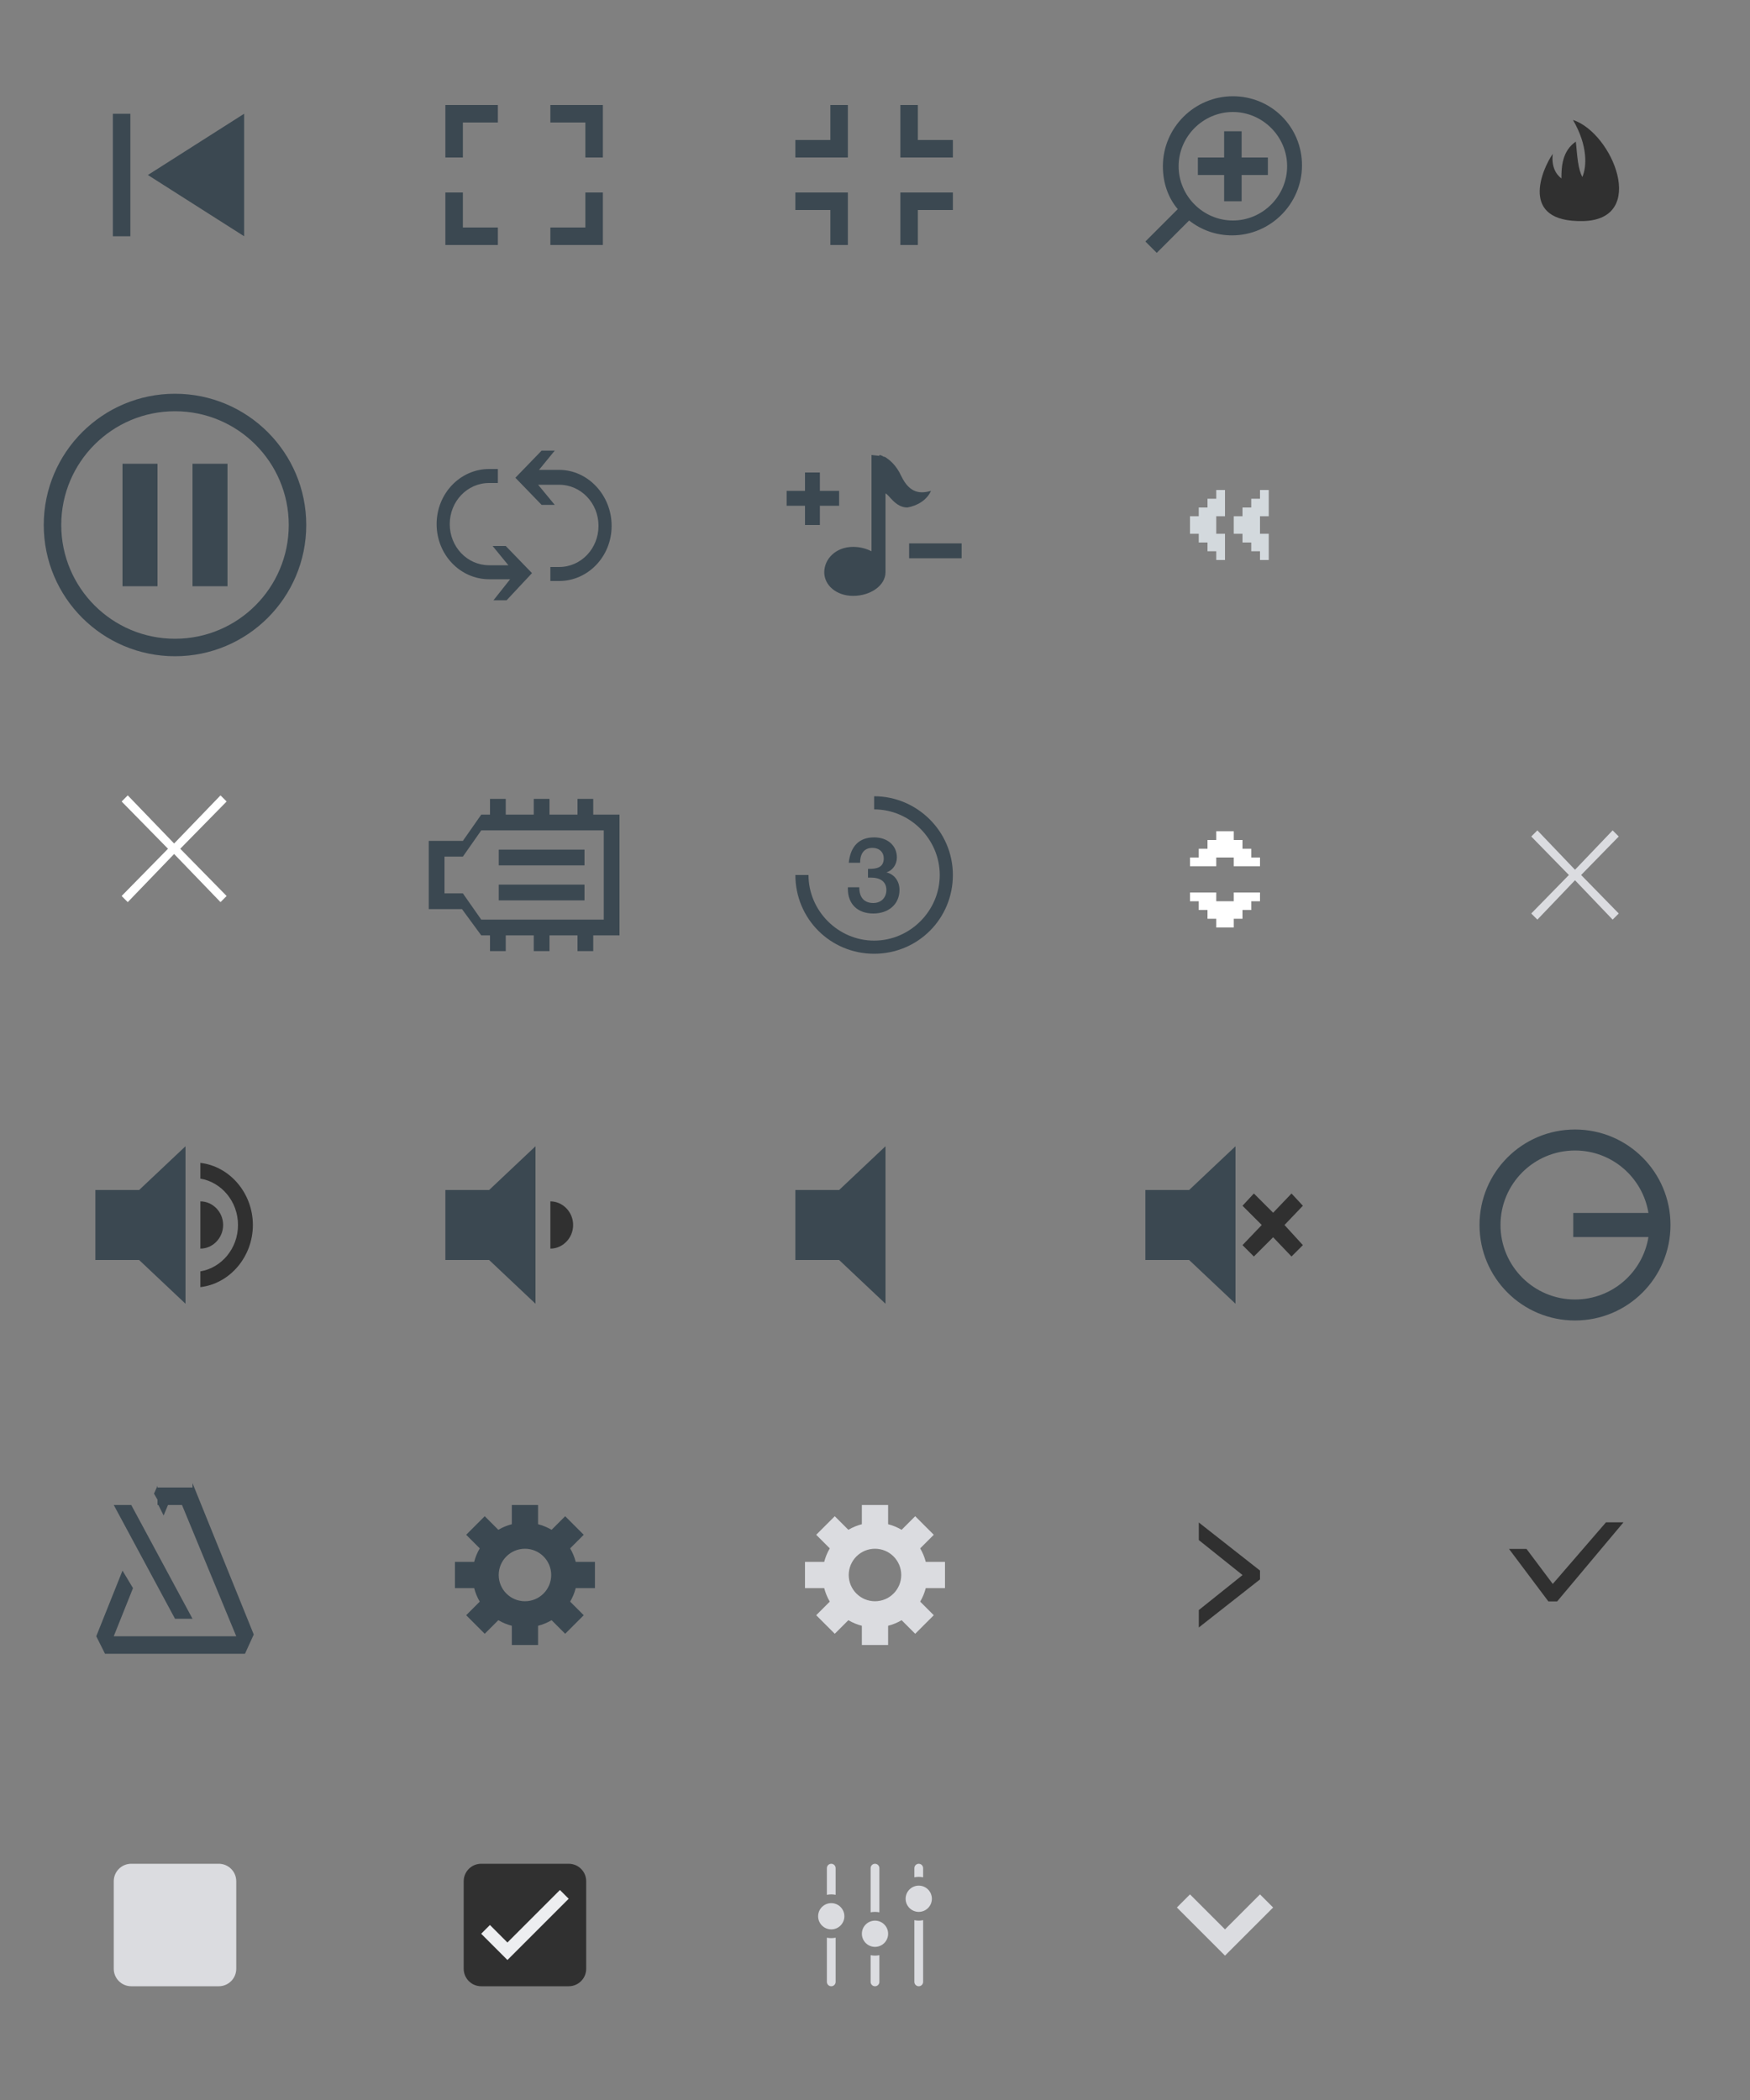 <?xml version="1.0" encoding="utf-8"?>
<!-- Generator: Adobe Illustrator 16.0.0, SVG Export Plug-In . SVG Version: 6.00 Build 0)  -->
<!DOCTYPE svg PUBLIC "-//W3C//DTD SVG 1.1//EN" "http://www.w3.org/Graphics/SVG/1.1/DTD/svg11.dtd">
<svg version="1.1" id="Layer_1" xmlns="http://www.w3.org/2000/svg" xmlns:xlink="http://www.w3.org/1999/xlink" x="0px" y="0px"
	 width="200px" height="240px" viewBox="0 0 200 240" enable-background="new 0 0 200 240" xml:space="preserve">
<rect x="0" y="0" width="200" height="240" fill="#808080" stroke="none"/>
<path fill="#3B4851" d="M50.9,12v6h2v-4h4v-2h-4.4H50.9z M67.2,12h-4.3v2h4v4h2v-6H67.2z M66.9,26h-4v2h6v-6h-2V26z M52.9,22h-2v6h6
	v-2h-4V22z"/>
<g>
	<defs>
		<rect id="SVGID_1_" width="200" height="240"/>
	</defs>
	<clipPath id="SVGID_2_">
		<use xlink:href="#SVGID_1_"  overflow="visible"/>
	</clipPath>
	<path clip-path="url(#SVGID_2_)" fill="#3B4851" d="M140.9,11c-4.4,0-8,3.6-8,8c0,1.9,0.6,3.6,1.7,4.9l-3.7,3.7l1.3,1.3l3.7-3.7
		c1.399,1.1,3.1,1.7,4.899,1.7c4.4,0,8-3.6,8-8S145.3,11,140.9,11 M140.9,25.2c-3.4,0-6.2-2.8-6.2-6.2s2.8-6.2,6.2-6.2
		c3.399,0,6.2,2.8,6.2,6.2S144.3,25.2,140.9,25.2 M141.9,15h-2v3h-3v2h3v3h2v-3h3v-2h-3V15z"/>
	<path clip-path="url(#SVGID_2_)" fill="#3B4851" d="M106.4,56.1c-1.101,0.3-2.4,0.4-3.4-1.7c-0.6-1.3-1.399-1.9-1.899-2.2H101
		c-0.3-0.2-0.5-0.2-0.5-0.2v0.1L99.6,52v11c-0.6-0.3-1.3-0.5-2.1-0.5c-2,0-3.3,1.4-3.3,2.9s1.4,2.7,3.3,2.7c2,0,3.7-1.2,3.7-2.7v-9
		c0.4,0.1,1.1,1.6,2.5,1.6C104.8,57.8,105.9,57.2,106.4,56.1 M103.9,62.1h6v1.7h-6V62.1z M95.9,56.1h-2.2V54H92v2.1h-2.1v1.7H92V60
		h1.7v-2.2h2.2V56.1z"/>
	<path clip-path="url(#SVGID_2_)" fill="#3B4851" d="M96.9,18v-6h-2v4h-4v2h4.3H96.9z M104.5,18h4.4v-2h-4v-4h-2v6H104.5z M104.9,24
		h4v-2h-6v6h2V24z M94.9,28h2v-6h-6v2h4V28z M12.9,13h2v14h-2V13z M16.9,20l11,7V13L16.9,20z M99.9,91v1.5c4.1,0,7.5,3.4,7.5,7.5
		s-3.4,7.5-7.5,7.5c-4.1,0-7.5-3.4-7.5-7.5h-1.5c0,5,4,9,9,9s9-4,9-9S104.8,91,99.9,91 M99.9,95.7c1.5,0,2.6,0.9,2.6,2.3
		c0,0.8-0.5,1.5-1.2,1.7c0.9,0.2,1.5,1,1.5,2c0,1.6-1.199,2.7-3,2.7s-2.9-1.1-2.9-2.8v-0.2h1.3c0,1.2,0.6,1.8,1.6,1.8
		c0.9,0,1.5-0.6,1.5-1.5c0-1-0.8-1.4-1.7-1.4h-0.4v-1h0.1c0.8,0,1.7-0.1,1.7-1.2c0-0.7-0.5-1.2-1.3-1.2c-0.9,0-1.4,0.6-1.4,1.7H97
		C97.2,96.7,98.2,95.7,99.9,95.7"/>
	<path clip-path="url(#SVGID_2_)" fill="#3B4851" d="M63.9,53.7h-2.3l1.8-2.2h-1.5l-3,3.1l3,3.1h1.5l-1.9-2.3h2.4
		c2.5,0,4.5,2.1,4.5,4.7s-2,4.7-4.5,4.7h-1v1.6h1c3.3,0,6-2.8,6-6.3S67.2,53.7,63.9,53.7 M60.8,65.5l-3-3.1h-1.5l1.8,2.2h-2.2
		c-2.5,0-4.5-2.1-4.5-4.7s2-4.7,4.5-4.7h1v-1.6h-1c-3.3,0-6,2.8-6,6.3s2.7,6.3,6,6.3h2.4l-1.9,2.4h1.5L60.8,65.5z"/>
	<polygon clip-path="url(#SVGID_2_)" fill="#FFFFFF" points="13.9,102.4 19.2,97 13.9,91.6 14.6,90.9 19.9,96.4 25.2,90.9 
		25.9,91.6 20.6,97 25.9,102.4 25.2,103.1 19.9,97.6 14.6,103.1 	"/>
	<polygon clip-path="url(#SVGID_2_)" fill="#DBDCE0" points="175,104.4 179.301,100 175,95.6 175.7,94.9 180,99.4 184.301,94.9 
		185,95.6 180.7,100 185,104.4 184.301,105.1 180,100.6 175.7,105.1 	"/>
	<path clip-path="url(#SVGID_2_)" fill="#3B4851" d="M69,93.1h1.8v13.8H69V93.1z M55,93.1h15.8v1.8H55V93.1z M55,105.1h15.8v1.8H55
		V105.1z M49,96.1h1.8v7.8H49V96.1z M52.9,97.9l2.1-3v-1.8l-2.1,3V97.9z M52.9,102.1l2.1,3v1.8l-2.2-3L52.9,102.1z M50.8,102.1h2.1
		v1.8h-2.1V102.1z M50.8,96.1h2.1v1.8h-2.1V96.1z M66,91.3h1.8v1.8H66V91.3z M61,91.3h1.8v1.8H61V91.3z M56,91.3h1.8v1.8H56V91.3z
		 M66,106.9h1.8v1.8H66V106.9z M61,106.9h1.8v1.8H61V106.9z M56,106.9h1.8v1.8H56V106.9z M57,97.1h9.8v1.8H57V97.1z M57,101.1h9.8
		v1.8H57V101.1z"/>
	<polygon clip-path="url(#SVGID_2_)" fill="#3B4851" points="130.9,136 130.9,144 135.9,144 141.2,149 141.2,131 135.9,136 	"/>
	<polygon clip-path="url(#SVGID_2_)" fill="#303030" points="148.9,137.8 147.601,136.4 145.5,138.6 143.3,136.4 142,137.8 
		144.2,140 142,142.3 143.3,143.6 145.5,141.4 147.601,143.6 148.9,142.3 146.8,140 	"/>
	<polygon clip-path="url(#SVGID_2_)" fill="#3B4851" points="10.9,136 10.9,144 15.9,144 21.2,149 21.2,131 15.9,136 	"/>
	<path clip-path="url(#SVGID_2_)" fill="#303030" d="M25.5,140c0-1.5-1.2-2.7-2.6-2.7v5.4C24.3,142.7,25.5,141.5,25.5,140"/>
	<path clip-path="url(#SVGID_2_)" fill="#303030" d="M22.9,132.9v1.8c2.4,0.399,4.3,2.6,4.3,5.3s-1.9,4.9-4.3,5.3v1.8
		c3.4-0.399,6-3.5,6-7.1S26.3,133.3,22.9,132.9"/>
	<polygon clip-path="url(#SVGID_2_)" fill="#3B4851" points="50.9,136 50.9,144 55.9,144 61.2,149 61.2,131 55.9,136 	"/>
	<path clip-path="url(#SVGID_2_)" fill="#303030" d="M65.5,140c0-1.5-1.2-2.7-2.6-2.7v5.4C64.3,142.7,65.5,141.5,65.5,140"/>
	<polygon clip-path="url(#SVGID_2_)" fill="#3B4851" points="90.9,136 90.9,144 95.9,144 101.2,149 101.2,131 95.9,136 	"/>
	
		<circle clip-path="url(#SVGID_2_)" fill="none" stroke="#3B4851" stroke-width="2" stroke-miterlimit="10" cx="20" cy="60" r="14"/>
	<rect x="22" y="53" clip-path="url(#SVGID_2_)" fill="#3B4851" width="4" height="14"/>
	<rect x="14" y="53" clip-path="url(#SVGID_2_)" fill="#3B4851" width="4" height="14"/>
	<polygon clip-path="url(#SVGID_2_)" fill="#3B4851" points="22,169.5 22,169.5 22,170 20,170 18,170 18,169.8 17.6,170.7 18,171.4 
		18,172 18.1,172 18.7,173.2 19.2,172 20.8,172 27,187 13,187 15.2,181.5 14,179.5 11,187 12,189 28,189 29,186.8 	"/>
	<polygon clip-path="url(#SVGID_2_)" fill="#3B4851" points="22,185 15,172 13,172 20,185 	"/>
	<polygon clip-path="url(#SVGID_2_)" fill="#FFFFFF" points="139,98 141,98 141,99 144,99 144,98 143,98 143,97 142,97 142,96 
		141,96 141,95 140,95 139,95 139,96 138,96 138,97 137,97 137,98 136,98 136,99 139,99 	"/>
	<polygon clip-path="url(#SVGID_2_)" fill="#D3D9DD" points="139,61 139,59 140,59 140,56 139,56 139,57 138,57 138,58 137,58 
		137,59 136,59 136,60 136,61 137,61 137,62 138,62 138,63 139,63 139,64 140,64 140,61 	"/>
	<polygon clip-path="url(#SVGID_2_)" fill="#D3D9DD" points="144,61 144,59 145,59 145,56 144,56 144,57 143,57 143,58 142,58 
		142,59 141,59 141,60 141,61 142,61 142,62 143,62 143,63 144,63 144,64 145,64 145,61 	"/>
	<polygon clip-path="url(#SVGID_2_)" fill="#FFFFFF" points="139,103 141,103 141,102 144,102 144,103 143,103 143,104 142,104 
		142,105 141,105 141,106 140,106 139,106 139,105 138,105 138,104 137,104 137,103 136,103 136,102 139,102 	"/>
	<polygon clip-path="url(#SVGID_2_)" fill="#303030" points="144,179.502 144.006,179.499 137.006,173.999 137.006,176.006 
		142,180.002 142,180.011 137.006,184.007 137.006,185.999 144.006,180.499 144,180.498 	"/>
	<polygon clip-path="url(#SVGID_2_)" fill="#303030" points="183.542,173.979 177.459,181.021 174.459,177.021 172.459,177.021 
		176.959,183.021 177.959,183.021 185.542,173.979 	"/>
	<path clip-path="url(#SVGID_2_)" fill="#DBDCE0" d="M107.998,181.5v-3h-2.197c-0.141-0.549-0.356-1.067-0.638-1.543l1.553-1.553
		l-2.122-2.122l-1.553,1.554c-0.476-0.282-0.994-0.498-1.543-0.639V172h-3v2.197c-0.549,0.141-1.067,0.356-1.543,0.638l-1.553-1.553
		l-2.122,2.122l1.553,1.553c-0.281,0.476-0.497,0.994-0.638,1.543h-2.197v3h2.197c0.141,0.549,0.357,1.067,0.638,1.543l-1.553,1.553
		l2.122,2.122l1.553-1.553c0.476,0.281,0.994,0.497,1.543,0.638V188h3v-2.197c0.549-0.141,1.067-0.356,1.543-0.639l1.553,1.554
		l2.122-2.122l-1.553-1.553c0.281-0.476,0.497-0.994,0.638-1.543H107.998z M99.998,183c-1.657,0-3-1.343-3-3s1.343-3,3-3
		c1.657,0,3,1.343,3,3S101.655,183,99.998,183"/>
	<path clip-path="url(#SVGID_2_)" fill="#3B4851" d="M67.994,181.5v-3h-2.197c-0.141-0.549-0.357-1.067-0.638-1.543l1.553-1.553
		l-2.122-2.122l-1.553,1.554c-0.476-0.282-0.994-0.498-1.543-0.639V172h-3v2.197c-0.549,0.141-1.067,0.356-1.543,0.638l-1.553-1.553
		l-2.122,2.122l1.553,1.553c-0.281,0.476-0.497,0.994-0.638,1.543h-2.197v3h2.197c0.141,0.549,0.357,1.067,0.638,1.543l-1.553,1.553
		l2.122,2.122l1.553-1.553c0.476,0.281,0.994,0.497,1.543,0.638V188h3v-2.197c0.549-0.141,1.067-0.356,1.543-0.639l1.553,1.554
		l2.122-2.122l-1.553-1.553c0.281-0.476,0.497-0.994,0.638-1.543H67.994z M59.994,183c-1.657,0-3-1.343-3-3s1.343-3,3-3
		c1.657,0,3,1.343,3,3S61.651,183,59.994,183"/>
	<path clip-path="url(#SVGID_2_)" fill="#DBDCE0" d="M15,213h10c1.105,0,2,0.895,2,2v10c0,1.105-0.895,2-2,2H15
		c-1.105,0-2-0.895-2-2v-10C13,213.895,13.895,213,15,213"/>
	<path clip-path="url(#SVGID_2_)" fill="#303030" d="M54.994,213h10c1.105,0,2,0.895,2,2v10c0,1.105-0.895,2-2,2h-10
		c-1.105,0-2-0.895-2-2v-10C52.994,213.895,53.889,213,54.994,213"/>
	<polygon clip-path="url(#SVGID_2_)" fill="#EDEEF0" points="54.994,221 55.994,220 57.994,222 63.994,216 64.994,217 57.994,224 	
		"/>
	<path clip-path="url(#SVGID_2_)" fill="#DBDCE0" d="M105,218.501c-0.828,0-1.5-0.673-1.5-1.5c0-0.829,0.672-1.5,1.5-1.5
		c0.829,0,1.5,0.671,1.5,1.5C106.5,217.828,105.829,218.501,105,218.501 M104.5,214.551v-1.05c0-0.276,0.224-0.5,0.5-0.5
		s0.5,0.224,0.5,0.5v1.05c-0.161-0.033-0.329-0.05-0.5-0.05S104.661,214.518,104.5,214.551 M100,222.501c-0.828,0-1.5-0.673-1.5-1.5
		c0-0.829,0.672-1.5,1.5-1.5c0.829,0,1.5,0.671,1.5,1.5C101.5,221.828,100.829,222.501,100,222.501 M99.5,218.551v-5.05
		c0-0.276,0.224-0.5,0.5-0.5c0.276,0,0.5,0.224,0.5,0.5v5.05c-0.161-0.033-0.328-0.05-0.5-0.05
		C99.829,218.501,99.661,218.518,99.5,218.551 M95,220.501c-0.828,0-1.5-0.673-1.5-1.5c0-0.829,0.672-1.5,1.5-1.5
		c0.829,0,1.5,0.671,1.5,1.5C96.5,219.828,95.829,220.501,95,220.501 M94.5,216.551v-3.05c0-0.276,0.224-0.5,0.5-0.5
		s0.5,0.224,0.5,0.5v3.05c-0.161-0.033-0.328-0.05-0.5-0.05C94.829,216.501,94.661,216.518,94.5,216.551 M95.5,221.449v5.052
		c0,0.275-0.224,0.5-0.5,0.5s-0.5-0.225-0.5-0.5v-5.052c0.161,0.033,0.329,0.052,0.5,0.052
		C95.172,221.501,95.339,221.482,95.5,221.449 M100.5,223.449v3.052c0,0.275-0.224,0.5-0.5,0.5c-0.276,0-0.5-0.225-0.5-0.5v-3.052
		c0.161,0.033,0.329,0.052,0.5,0.052C100.172,223.501,100.339,223.482,100.5,223.449 M105.5,219.449v7.052
		c0,0.275-0.224,0.5-0.5,0.5s-0.5-0.225-0.5-0.5v-7.052c0.161,0.033,0.329,0.052,0.5,0.052S105.339,219.482,105.5,219.449"/>
	<polygon clip-path="url(#SVGID_2_)" fill="#DBDCE0" points="145.5,218 140,223.5 134.5,218 136,216.5 140,220.5 144,216.5 	"/>
	<path clip-path="url(#SVGID_2_)" fill="#3B4851" d="M190.913,140c0-6.032-4.881-10.913-10.913-10.913s-10.913,4.881-10.913,10.913
		s4.881,10.913,10.913,10.913S190.913,146.032,190.913,140 M171.486,140c0-4.703,3.811-8.514,8.514-8.514
		c4.233,0,7.734,3.092,8.394,7.139h-8.595v2.75h8.595c-0.658,4.047-4.16,7.139-8.394,7.139
		C175.297,148.514,171.486,144.703,171.486,140"/>
	<path clip-path="url(#SVGID_2_)" fill="#303030" d="M180.924,25.265c-7.43,0.165-4.623-6.027-3.467-7.678
		c-0.166,1.404,0.33,2.312,0.99,2.807c0-1.321,0.082-3.137,1.65-4.211c0.166,1.734,0.248,3.138,0.743,4.046
		c0.496-1.156,0.661-3.55-1.073-6.522C184.309,15.193,188.354,25.1,180.924,25.265"/>
</g>
</svg>
